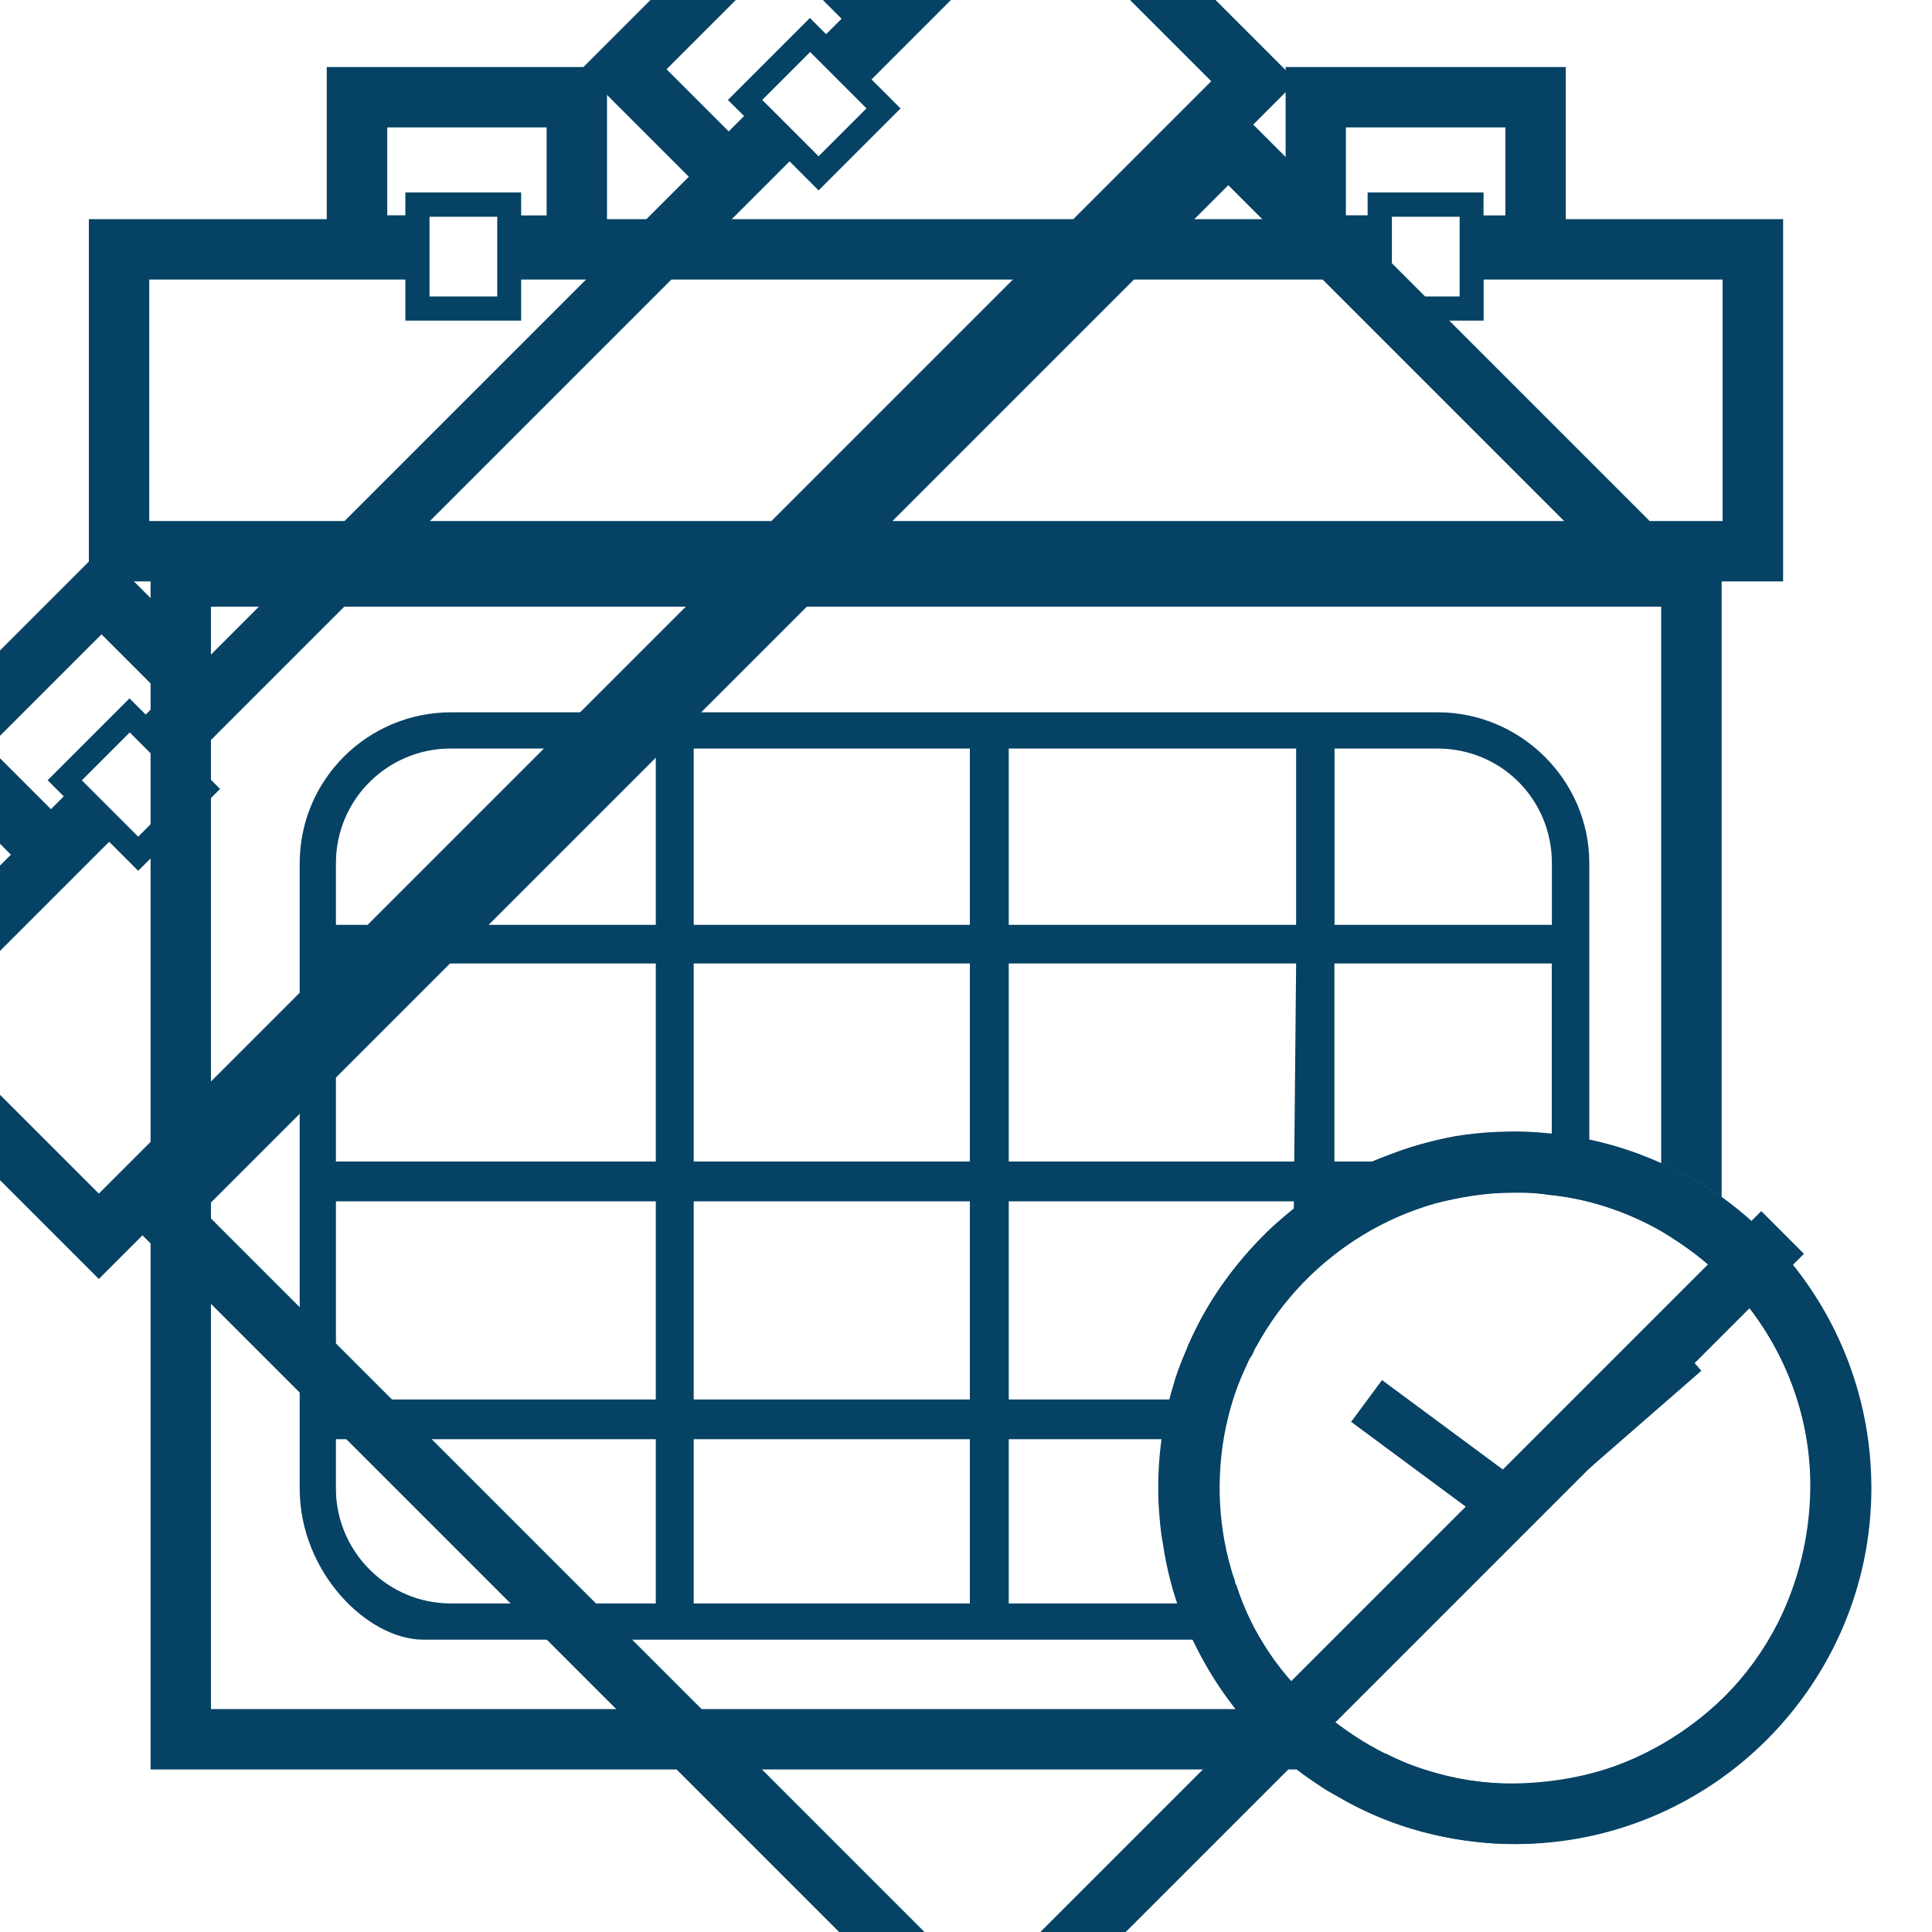 <?xml version="1.0" encoding="utf-8"?>
<!-- Generator: Adobe Illustrator 16.0.2, SVG Export Plug-In . SVG Version: 6.00 Build 0)  -->
<!DOCTYPE svg PUBLIC "-//W3C//DTD SVG 1.1//EN" "http://www.w3.org/Graphics/SVG/1.1/DTD/svg11.dtd">
<svg version="1.1" id="Layer_1" xmlns="http://www.w3.org/2000/svg" xmlns:xlink="http://www.w3.org/1999/xlink" x="0px" y="0px"
	 width="16px" height="16px" viewBox="0 0 16 16" enable-background="new 0 0 16 16" xml:space="preserve">
<g>
	<defs>
		<path id="SVGID_19_" d="M-7.921,2.654v-0.34h1.979v2h-13.03v-2h2.121v0.34h0.959v-0.34h7.011v0.34H-7.921z M-16.651,1.794h0.561
			v0.661h-0.561V1.794z M-8.681,1.794h0.561v0.661h-0.561V1.794z M-17.001,1.054h1.32v0.73h-0.211v-0.19h-0.959v0.19h-0.15V1.054z
			 M-9.061,1.054h1.32v0.73h-0.181v-0.19h-0.96v0.19h-0.18V1.054z M-9.561,0.554v1.26h-5.62v-1.26h-2.321v1.26h-1.97v3h0.511v9.84
			h8.351v-0.5h-7.851v-9.13h12.01v4.61c0.18,0.08,0.341,0.17,0.501,0.28V4.814h0.509v-3h-1.8v-1.26H-9.561z"/>
	</defs>
	<clipPath id="SVGID_2_">
		<use xlink:href="#SVGID_19_"  overflow="visible"/>
	</clipPath>
	
		<rect x="-22.401" y="-2.341" transform="matrix(0.707 -0.707 0.707 0.707 -9.025 -6.58)" clip-path="url(#SVGID_2_)" fill="#064264" width="19.891" height="19.891"/>
</g>
<g>
	<defs>
		<path id="SVGID_21_" d="M10.166,13.104h0.061c-0.02-0.061-0.04-0.129-0.061-0.199V13.104z"/>
	</defs>
	<clipPath id="SVGID_3_">
		<use xlink:href="#SVGID_21_"  overflow="visible"/>
	</clipPath>
	
		<linearGradient id="SVGID_5_" gradientUnits="userSpaceOnUse" x1="-123.953" y1="114.322" x2="-122.953" y2="114.322" gradientTransform="matrix(-0.1 0.1 0.1 0.1 -13.596 13.931)">
		<stop  offset="0" style="stop-color:#00B6CC"/>
		<stop  offset="0.152" style="stop-color:#00ADC4"/>
		<stop  offset="0.405" style="stop-color:#0293AD"/>
		<stop  offset="0.725" style="stop-color:#046A88"/>
		<stop  offset="0.994" style="stop-color:#064264"/>
		<stop  offset="1" style="stop-color:#064264"/>
	</linearGradient>
	<polygon clip-path="url(#SVGID_3_)" fill="url(#SVGID_5_)" points="10.327,13.004 10.196,13.135 10.066,13.004 10.196,12.873 	"/>
</g>
<rect x="1.247" y="4.524" fill="#007BC6" width="13.011" height="0.291"/>
<path fill="#007BC6" d="M13.298,14.654h0.96v-0.58C13.986,14.334,13.656,14.535,13.298,14.654 M13.758,9.635v0.559
	c0.18,0.111,0.35,0.23,0.5,0.381v-0.66C14.098,9.805,13.938,9.715,13.758,9.635"/>
<g>
	<defs>
		<path id="SVGID_24_" d="M12.287,2.655v-0.34h1.979v2H1.236v-2h2.121v0.34h0.959v-0.34h7.011v0.34H12.287z M3.557,1.795h0.561v0.66
			H3.557V1.795z M11.527,1.795h0.561v0.66h-0.561V1.795z M3.207,1.055h1.32v0.729H4.316V1.594H3.357v0.189h-0.15V1.055z
			 M11.147,1.055h1.32v0.729h-0.181V1.594h-0.96v0.189h-0.18V1.055z M10.647,0.555v1.26h-5.62v-1.26H2.706v1.26h-1.97v3h0.511v9.839
			h9.623v-0.5H1.747v-9.13h12.01v4.611c0.18,0.08,0.341,0.17,0.501,0.279V4.815h0.509v-3h-1.8v-1.26H10.647z"/>
	</defs>
	<use xlink:href="#SVGID_24_"  overflow="visible" fill="#064264"/>
	<clipPath id="SVGID_6_">
		<use xlink:href="#SVGID_24_"  overflow="visible"/>
	</clipPath>
	
		<rect x="-2.193" y="-2.342" transform="matrix(0.707 -0.707 0.707 0.707 -3.106 7.708)" clip-path="url(#SVGID_6_)" fill="#064264" width="19.891" height="19.891"/>
</g>
<g>
	<path fill="#064264" d="M11.907,5.899h-8.17c-0.695,0-1.255,0.56-1.255,1.25v5.18c0,0.69,0.56,1.25,1.025,1.25h6.434l0.225-0.3
		H8.354v-1.36h1.594V11.59H8.354V9.949h3.063v-0.33H8.354v-1.64h2.38l-0.021,2.192h0.338V7.979h1.8v1.655h0.311V7.149
		C13.162,6.459,12.592,5.899,11.907,5.899z M5.432,13.279H3.732c-0.521,0-0.95-0.43-0.95-0.95v-0.41h2.649V13.279z M5.432,11.59
		H2.782V9.949h2.649V11.59z M5.432,9.619H2.782v-1.64h2.649V9.619z M5.432,7.659H2.782v-0.51c0-0.53,0.43-0.95,0.95-0.95h1.699
		V7.659z M8.032,13.279H5.745v-1.36h2.287V13.279z M8.032,11.59H5.745V9.949h2.287V11.59z M8.032,9.619H5.745v-1.64h2.287V9.619z
		 M8.032,7.659H5.745v-1.46h2.287V7.659z M10.734,7.659h-2.38v-1.46h2.38V7.659z M12.852,7.659h-1.8v-1.46h0.851
		c0.529,0,0.949,0.42,0.949,0.95V7.659z"/>
</g>
<g>
	<defs>
		<path id="SVGID_26_" d="M11.797,14.654c-0.32-0.1-0.62-0.281-0.87-0.5c-0.311-0.27-0.56-0.619-0.689-1.031
			c-0.011,0-0.011-0.01-0.011-0.02c-0.02-0.061-0.04-0.129-0.061-0.199v-0.01c-0.049-0.18-0.069-0.371-0.069-0.57
			c0-0.201,0.021-0.389,0.069-0.57c0.031-0.141,0.081-0.279,0.141-0.41c0.021-0.039,0.03-0.08,0.061-0.119
			c0.011-0.02,0.02-0.051,0.04-0.08c0.41-0.75,1.22-1.271,2.141-1.271h0.069c0.069,0,0.141,0.012,0.2,0.021
			c0.34,0.031,0.659,0.141,0.939,0.299c0.18,0.111,0.351,0.23,0.501,0.381c0.46,0.439,0.739,1.07,0.739,1.75
			c0,0.682-0.279,1.311-0.739,1.75c-0.271,0.26-0.601,0.461-0.96,0.58c-0.241,0.078-0.491,0.119-0.75,0.119
			C12.287,14.773,12.037,14.732,11.797,14.654 M12.548,9.375c-0.331,0-0.641,0.049-0.931,0.148c-0.17,0.061-0.33,0.121-0.47,0.201
			c-0.3,0.16-0.56,0.369-0.78,0.609c-0.069,0.08-0.141,0.16-0.201,0.25c-0.129,0.172-0.239,0.359-0.328,0.561
			c-0.021,0.07-0.051,0.129-0.071,0.199c-0.109,0.311-0.169,0.641-0.169,0.98c0,0.199,0.02,0.391,0.06,0.58
			c0.01,0.07,0.029,0.129,0.049,0.199c0.101,0.391,0.29,0.75,0.531,1.051c0.149,0.191,0.319,0.359,0.51,0.5
			c0.499,0.391,1.13,0.619,1.801,0.619c1.63,0,2.949-1.33,2.949-2.949c0-0.99-0.489-1.869-1.239-2.41
			c-0.16-0.109-0.321-0.199-0.501-0.279c-0.289-0.131-0.609-0.221-0.939-0.24c-0.07-0.01-0.131-0.02-0.2-0.02H12.548z"/>
	</defs>
	<use xlink:href="#SVGID_26_"  overflow="visible" fill="#064264"/>
	<clipPath id="SVGID_8_">
		<use xlink:href="#SVGID_26_"  overflow="visible"/>
	</clipPath>
	
		<rect x="8.377" y="8.153" transform="matrix(0.707 -0.707 0.707 0.707 -5.04 12.482)" clip-path="url(#SVGID_8_)" fill="#064264" width="8.342" height="8.342"/>
</g>
<rect x="11.762" y="11.27" transform="matrix(0.595 -0.804 0.804 0.595 -4.87 14.526)" fill="#064264" width="0.43" height="1.648"/>
<rect x="12.939" y="10.831" transform="matrix(0.657 0.754 -0.754 0.657 13.473 -5.844)" fill="#064264" width="0.43" height="2.083"/>
<g>
	<defs>
		<path id="SVGID_46_" d="M12.287,21.988v-0.34h1.979v2H1.236v-2h2.121v0.34h0.959v-0.34h7.011v0.34H12.287z M3.557,21.128h0.561
			v0.661H3.557V21.128z M11.527,21.128h0.561v0.661h-0.561V21.128z M3.207,20.388h1.32v0.729H4.316v-0.189H3.357v0.189h-0.15V20.388
			z M11.147,20.388h1.32v0.729h-0.181v-0.189h-0.96v0.189h-0.18V20.388z M10.647,19.888v1.261h-5.62v-1.261H2.706v1.261h-1.97v3
			h0.511v9.84h8.351v-0.5H1.747v-9.131h12.01v4.611c0.18,0.08,0.341,0.17,0.501,0.279v-5.1h0.509v-3h-1.8v-1.261H10.647z"/>
	</defs>
	<clipPath id="SVGID_9_">
		<use xlink:href="#SVGID_46_"  overflow="visible"/>
	</clipPath>
	
		<rect x="-2.193" y="16.992" transform="matrix(0.707 -0.707 0.707 0.707 -16.777 13.37)" clip-path="url(#SVGID_9_)" fill="#025472" width="19.891" height="19.891"/>
</g>
<g>
	<defs>
		<path id="SVGID_51_" d="M-7.823,21.988v-0.34h1.979v2h-13.03v-2h2.121v0.34h0.959v-0.34h7.011v0.34H-7.823z M-16.554,21.129h0.561
			v0.66h-0.561V21.129z M-8.583,21.129h0.561v0.66h-0.561V21.129z M-16.903,20.389h1.32v0.729h-0.211v-0.189h-0.959v0.189h-0.15
			V20.389z M-8.963,20.389h1.32v0.729h-0.181v-0.189h-0.96v0.189h-0.18V20.389z M-9.463,19.889v1.26h-5.62v-1.26h-2.321v1.26h-1.97
			v3h0.511v9.84h9.623v-0.5h-9.123v-9.131h12.01v4.611c0.18,0.08,0.341,0.17,0.501,0.279v-5.1h0.509v-3h-1.8v-1.26H-9.463z"/>
	</defs>
	<use xlink:href="#SVGID_51_"  overflow="visible" fill="#025472"/>
	<clipPath id="SVGID_11_">
		<use xlink:href="#SVGID_51_"  overflow="visible"/>
	</clipPath>
	
		<rect x="-22.304" y="16.992" transform="matrix(0.707 -0.707 0.707 0.707 -22.666 -0.849)" clip-path="url(#SVGID_11_)" fill="#025472" width="19.891" height="19.891"/>
</g>
</svg>
